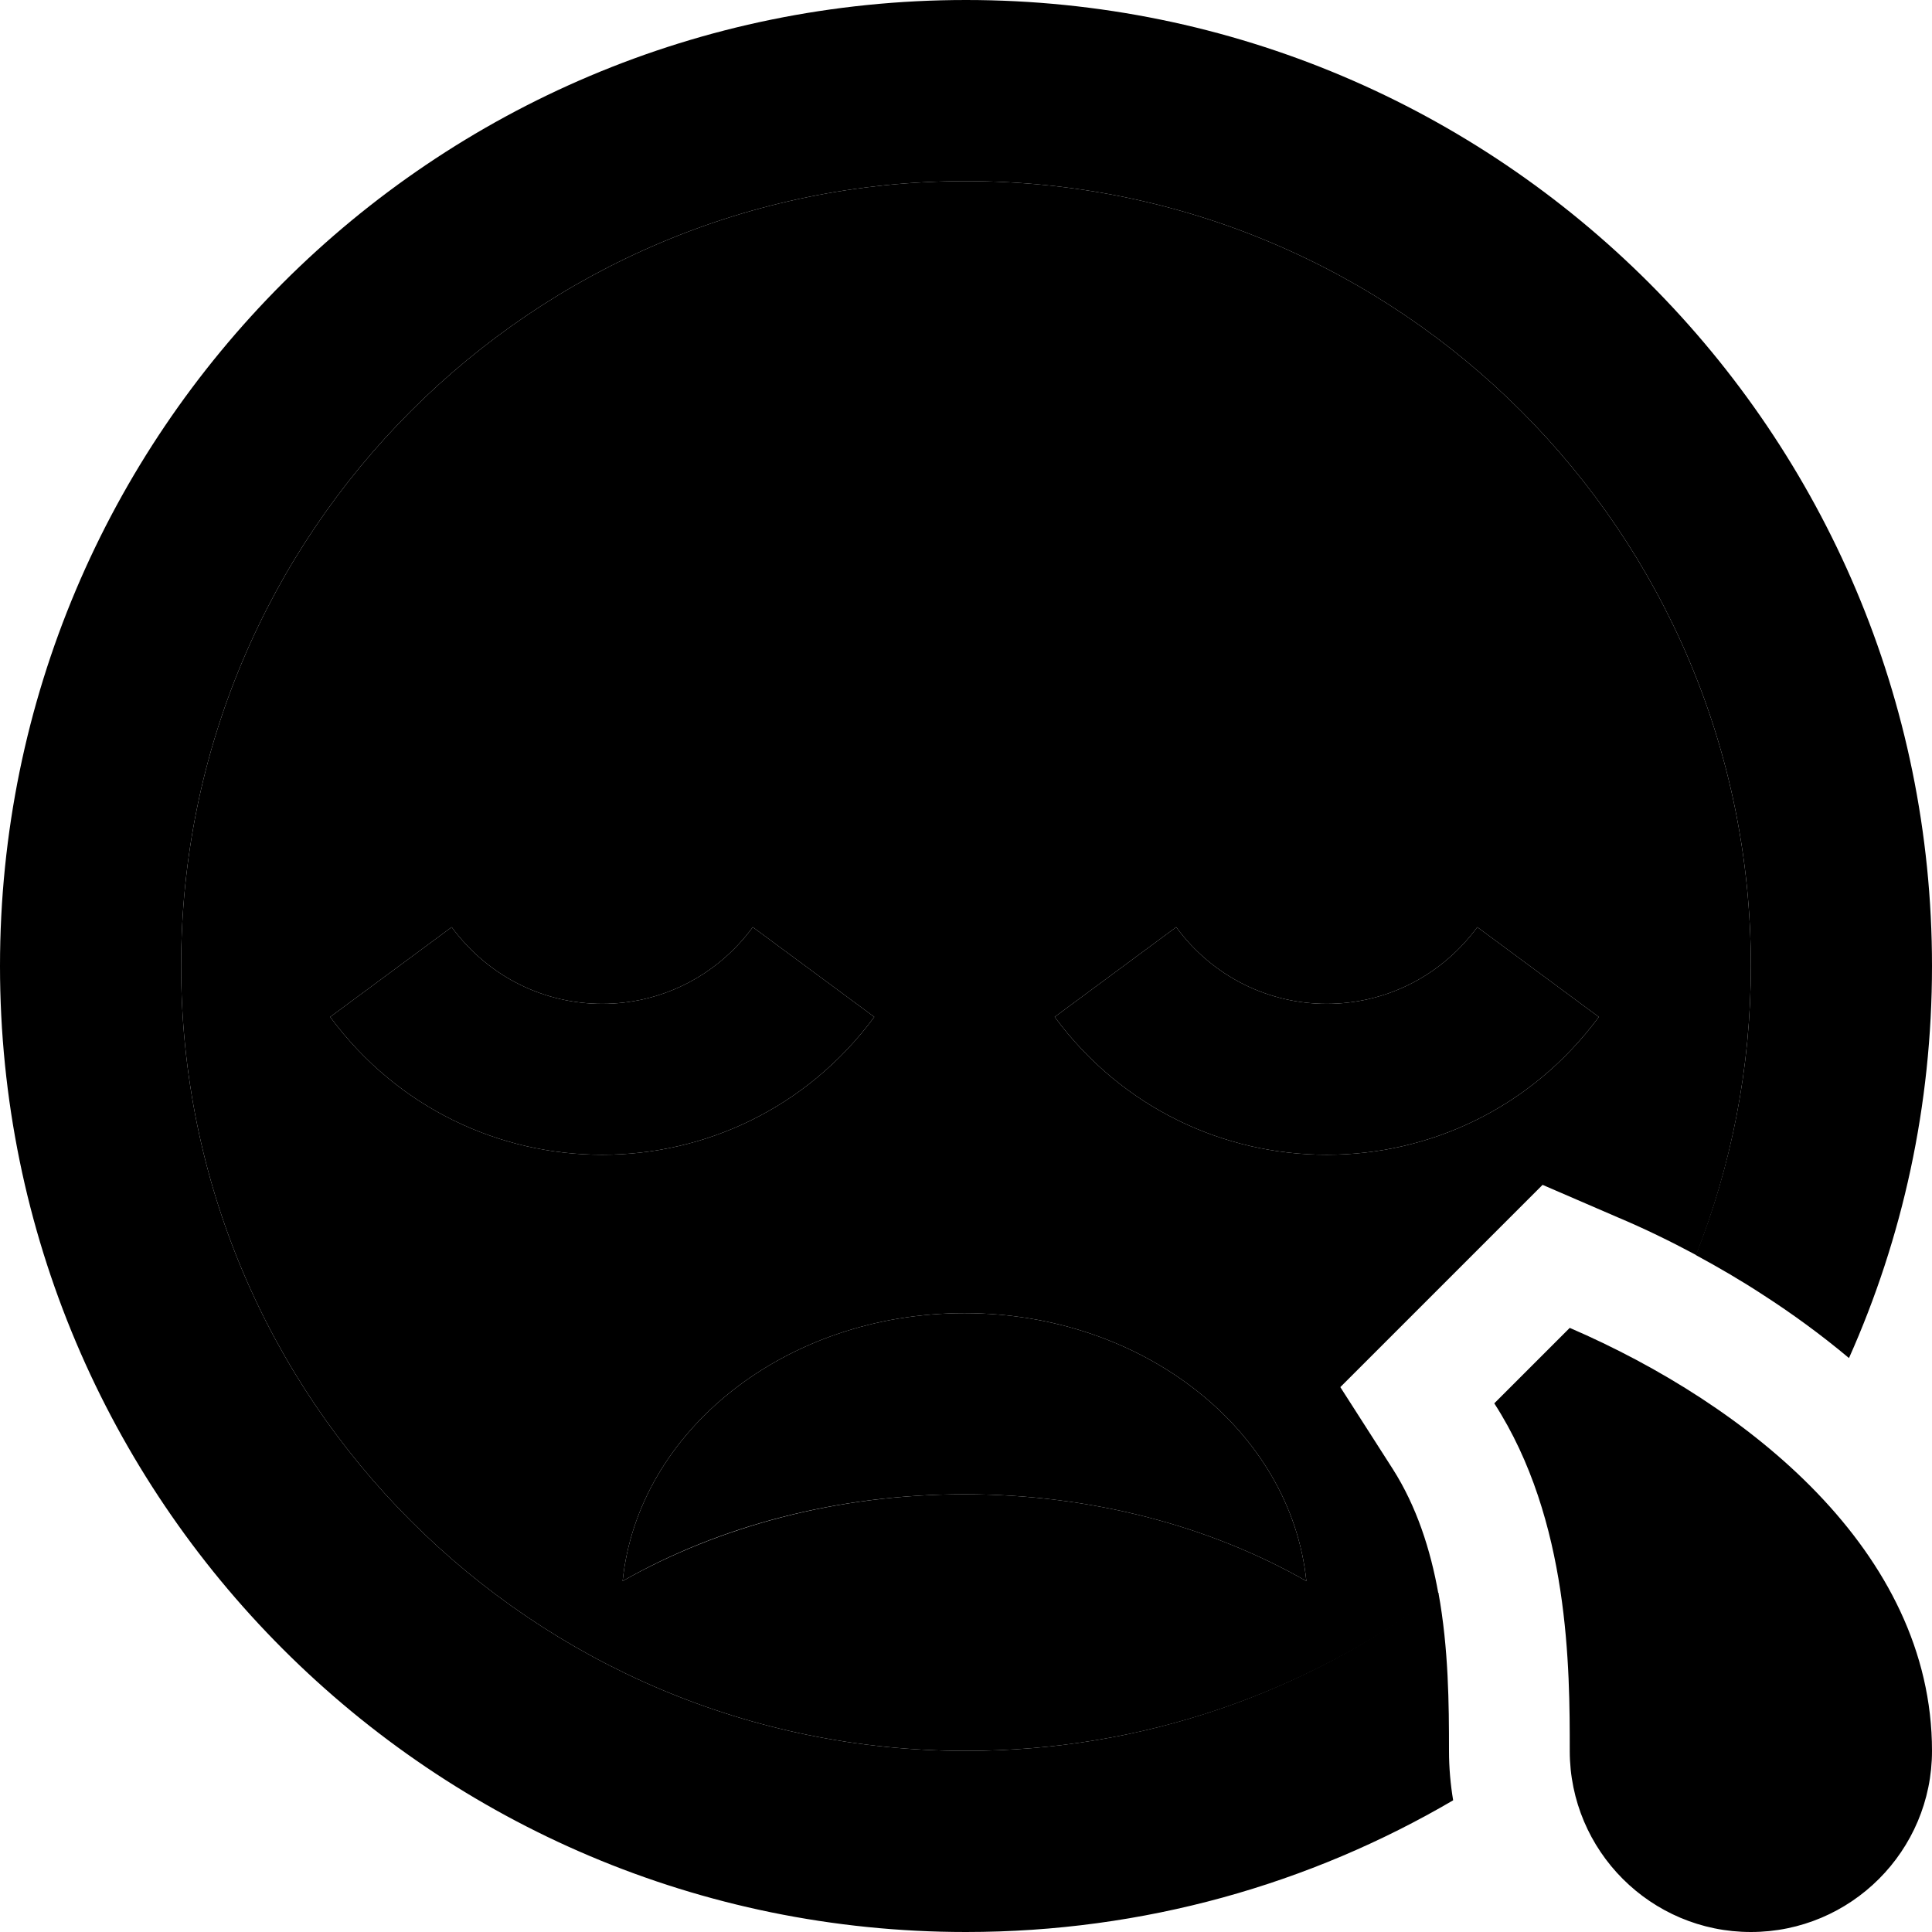 <svg xmlns="http://www.w3.org/2000/svg" viewBox="0 0 512 512"><path class="pr-icon-duotone-secondary" d="M48 256C48 141.1 141.1 48 256 48s208 93.1 208 208c0 27-5.2 52.9-14.5 76.6c-6.9-3.7-13.9-7.1-20.8-10l-19.9-8.6-15.4 15.4-20 20-18.2 18.2 13.9 21.7c6.3 9.9 10 21.3 12.1 33.1C346.4 448.4 303 464 256 464C141.1 464 48 370.9 48 256zm39.5 13.5c36 48.7 108.2 48.7 144.2 0l-32.2-23.8c-20 27.1-59.8 27.1-79.8 0L87.5 269.5zM165 419c25.4-14.4 56.8-23 90.6-23s65.2 8.5 90.6 23c-4.1-39.8-43.1-71-90.6-71s-86.5 31.2-90.6 71zM279.5 269.5c36 48.7 108.2 48.7 144.2 0l-32.2-23.8c-20 27.1-59.8 27.1-79.8 0l-32.2 23.8z"/><path class="pr-icon-duotone-primary" d="M256 464c47 0 90.4-15.6 125.2-41.9c2.7 14.8 2.8 29.6 2.8 41.9c0 4.5 .4 8.9 1.1 13.1C347.2 499.3 303.1 512 256 512C114.6 512 0 397.4 0 256S114.6 0 256 0S512 114.6 512 256c0 37-7.8 72.1-22 103.9c-7.4-6.2-15.1-11.8-22.7-16.7c-5.8-3.8-11.8-7.3-17.9-10.6C458.8 308.9 464 283 464 256c0-114.9-93.1-208-208-208S48 141.1 48 256s93.1 208 208 208zm-91-45c4.1-39.8 43.1-71 90.6-71s86.5 31.2 90.6 71c-25.4-14.5-56.8-23-90.6-23s-65.2 8.5-90.6 23zM311.7 245.7c20 27.1 59.8 27.1 79.8 0l32.2 23.8c-36 48.7-108.2 48.7-144.2 0l32.2-23.8zm-112.2 0l32.2 23.8c-36 48.7-108.2 48.7-144.2 0l32.2-23.8c20 27.1 59.8 27.1 79.8 0zM512 464c0 26.5-21.5 48-48 48s-48-21.5-48-48c0-21.7 0-61.1-20-92.1l20-20c47 20.3 96 59.2 96 112.1z"/></svg>